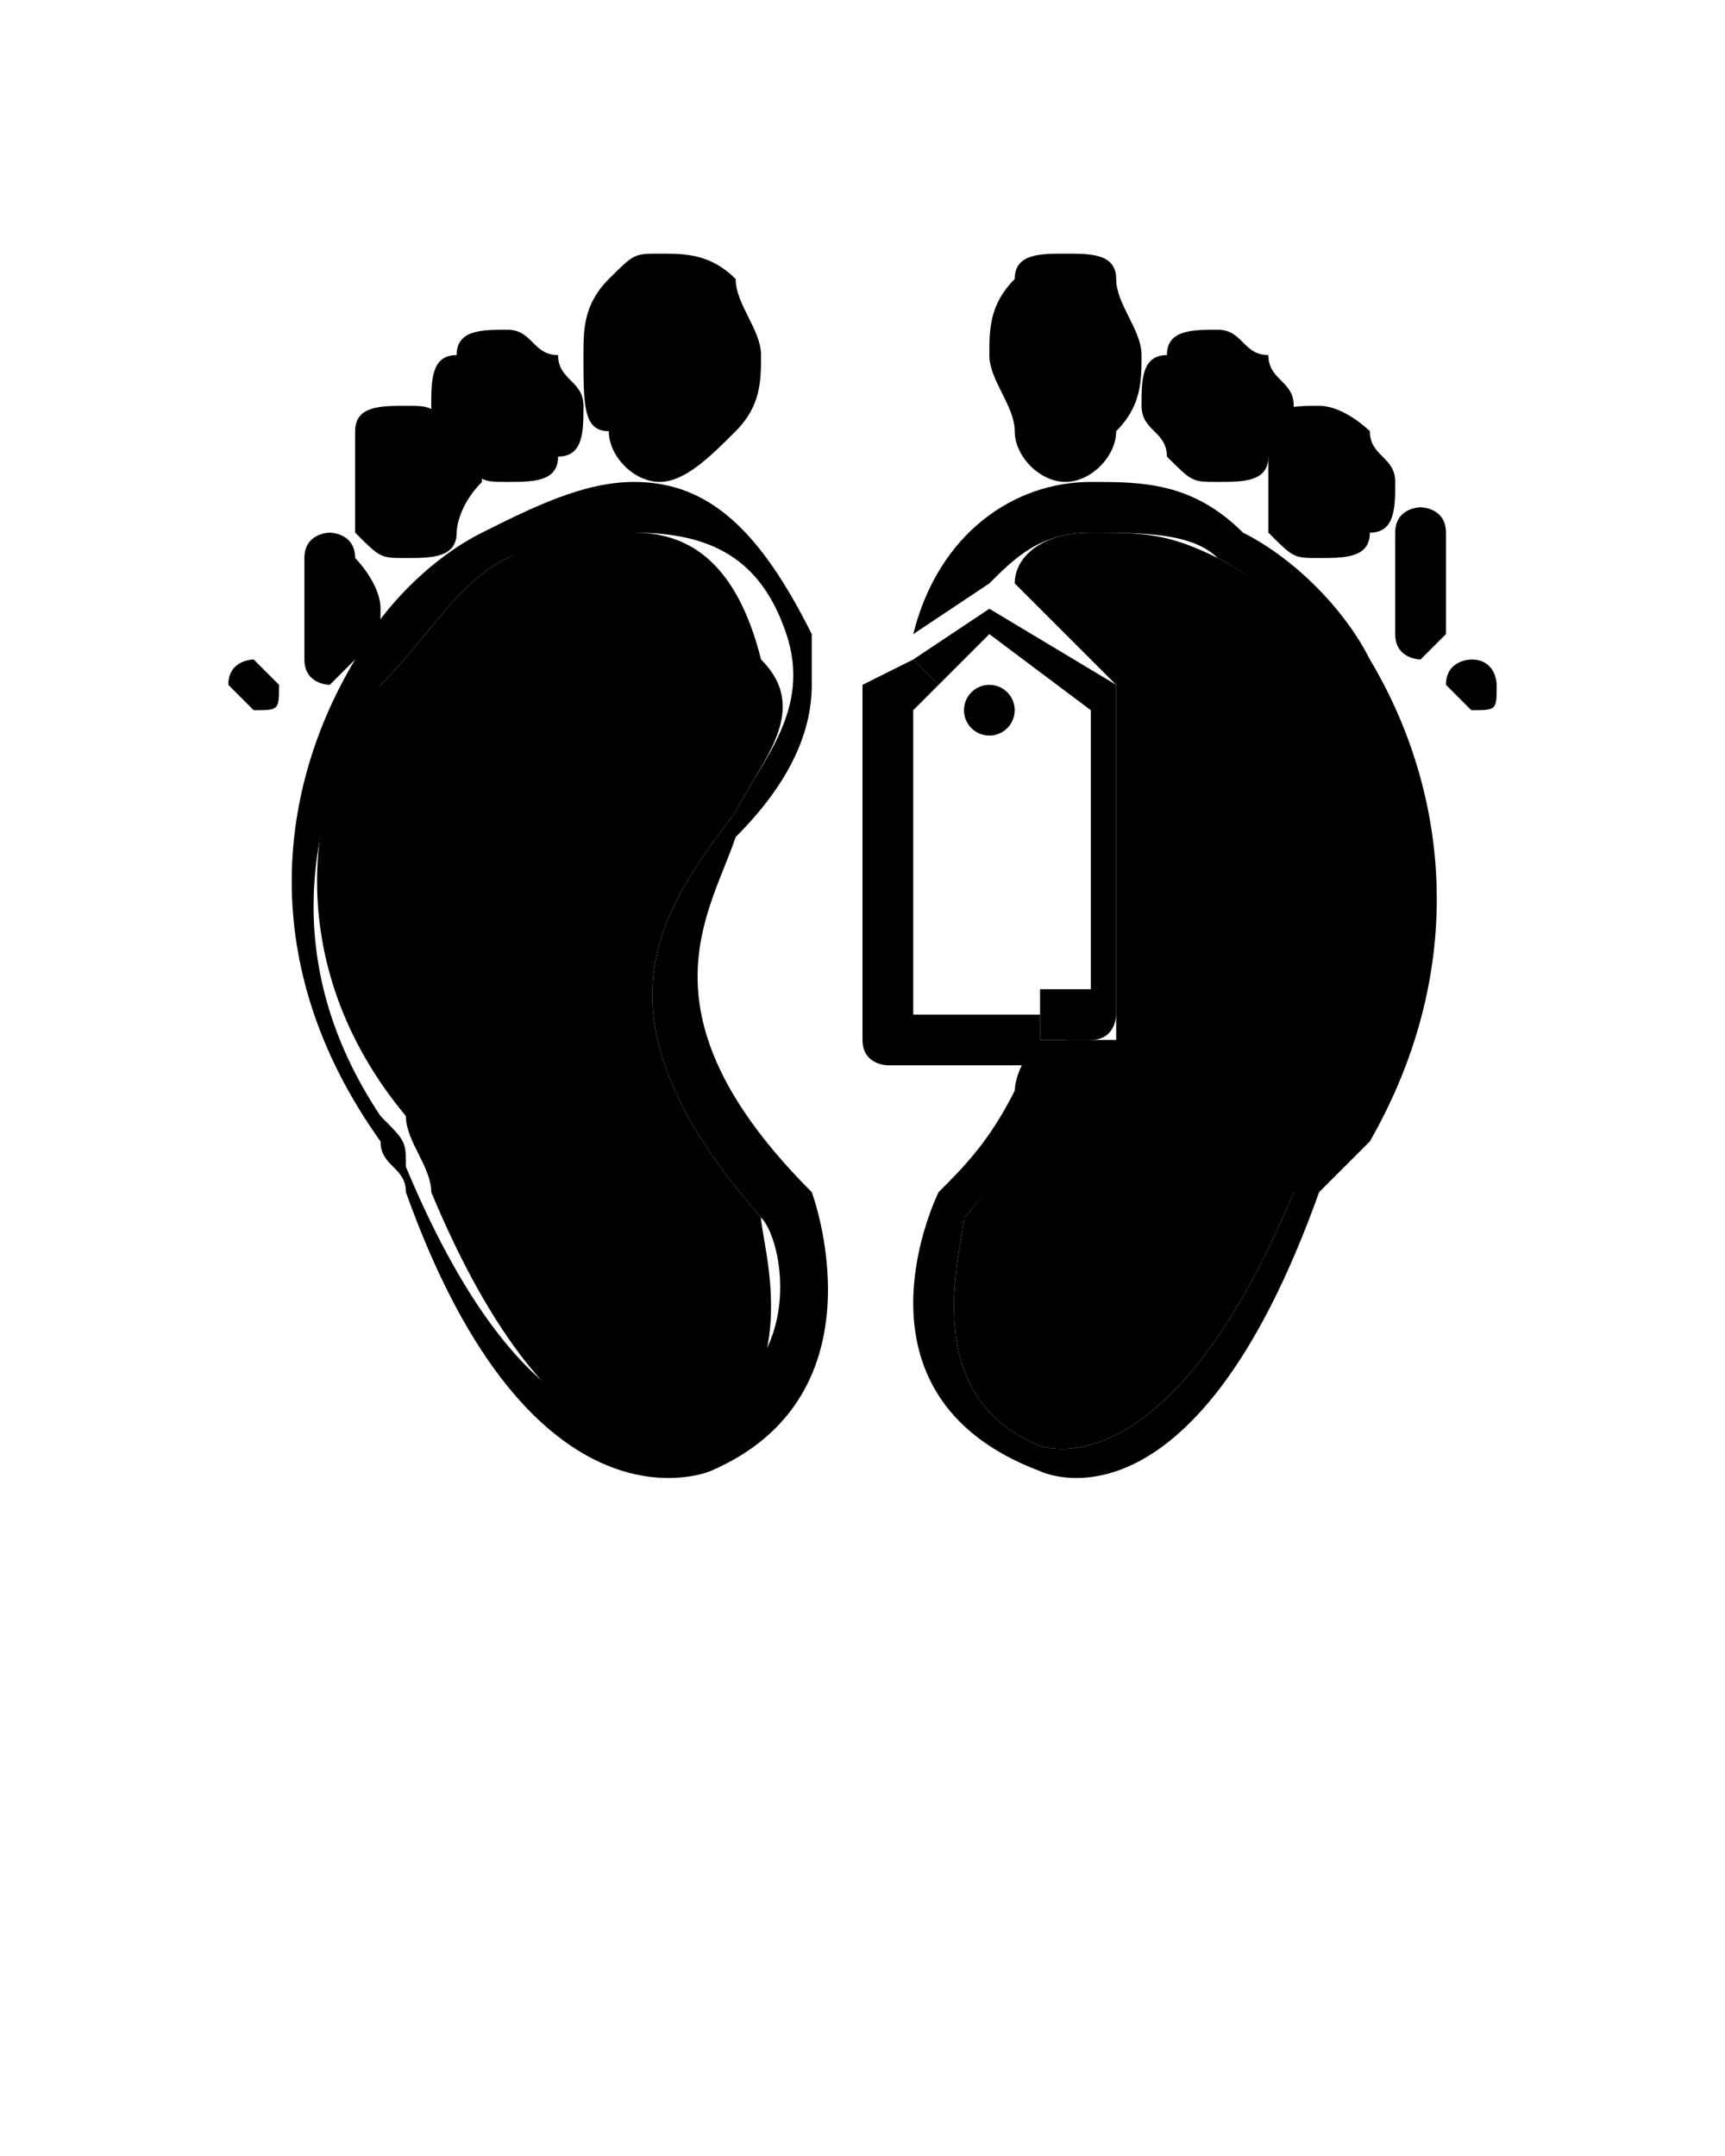 <?xml version="1.0" encoding="utf-8"?>
<!-- Generator: Adobe Illustrator 23.0.1, SVG Export Plug-In . SVG Version: 6.00 Build 0)  -->
<svg version="1.1" id="Calque_1" xmlns="http://www.w3.org/2000/svg" xmlns:xlink="http://www.w3.org/1999/xlink" x="0px" y="0px"
	 viewBox="0 0 6.8 8.5" style="enable-background:new 0 0 6.8 8.5;" xml:space="preserve">
<style type="text/css">
	.st0{fill:none;}
</style>
<g>
	<g id="XMLID_1_">
		<g>
			<path d="M4.4,2.7v1.3c0,0,0,0.1-0.1,0.1c0,0,0,0,0,0H4.2H4.1c0,0,0-0.1,0-0.1l0-0.1h0.2V2.8L3.9,2.5L3.7,2.7L3.6,2.6c0,0,0,0,0,0
				v0l0.3-0.2h0l0,0c0,0,0,0,0,0s0,0,0,0c0,0,0,0,0,0L4.4,2.7C4.4,2.7,4.4,2.7,4.4,2.7C4.4,2.7,4.4,2.7,4.4,2.7L4.4,2.7z"/>
			<path d="M5.7,2.5c0,0-0.1,0.1-0.1,0.1s-0.1,0-0.1-0.1c0,0,0-0.1,0-0.2c0-0.1,0-0.1,0-0.2c0-0.1,0.1-0.1,0.1-0.1s0.1,0,0.1,0.1
				c0,0,0,0.1,0,0.2C5.7,2.4,5.7,2.4,5.7,2.5z"/>
			<path d="M5.4,1.7c0,0.1,0.1,0.1,0.1,0.2c0,0.1,0,0.2-0.1,0.2c0,0.1-0.1,0.1-0.2,0.1s-0.1,0-0.2-0.1C5,2.1,5,2,5,1.9
				c0-0.1,0-0.2,0-0.2c0-0.1,0.1-0.1,0.2-0.1S5.4,1.7,5.4,1.7z"/>
			<path d="M4,1.7c0-0.1-0.1-0.2-0.1-0.3s0-0.2,0.1-0.3C4,1,4.1,1,4.2,1C4.3,1,4.4,1,4.4,1.1c0,0.1,0.1,0.2,0.1,0.3s0,0.2-0.1,0.3
				C4.4,1.8,4.3,1.9,4.2,1.9C4.1,1.9,4,1.8,4,1.7z"/>
			<path d="M4.6,1.8c0-0.1-0.1-0.1-0.1-0.2s0-0.2,0.1-0.2c0-0.1,0.1-0.1,0.2-0.1c0.1,0,0.1,0.1,0.2,0.1c0,0.1,0.1,0.1,0.1,0.2
				S5,1.8,5,1.8c0,0.1-0.1,0.1-0.2,0.1C4.7,1.9,4.7,1.9,4.6,1.8z"/>
			<path d="M1.4,2.2c0,0,0.1,0.1,0.1,0.2c0,0.1,0,0.1-0.1,0.2c0,0-0.1,0.1-0.1,0.1c0,0-0.1,0-0.1-0.1c0,0,0-0.1,0-0.2
				c0-0.1,0-0.1,0-0.2c0-0.1,0.1-0.1,0.1-0.1C1.3,2.1,1.4,2.1,1.4,2.2z"/>
			<path d="M1.8,2.1c0,0.1-0.1,0.1-0.2,0.1c-0.1,0-0.1,0-0.2-0.1c0-0.1,0-0.1,0-0.2c0-0.1,0-0.2,0-0.2c0-0.1,0.1-0.1,0.2-0.1
				c0.1,0,0.1,0,0.2,0.1c0,0.1,0.1,0.1,0.1,0.2C1.8,2,1.8,2.1,1.8,2.1z"/>
			<path d="M2.3,1.4c0-0.1,0-0.2,0.1-0.3C2.5,1,2.5,1,2.6,1C2.7,1,2.8,1,2.9,1.1c0,0.1,0.1,0.2,0.1,0.3s0,0.2-0.1,0.3
				C2.8,1.8,2.7,1.9,2.6,1.9c-0.1,0-0.2-0.1-0.2-0.2C2.3,1.7,2.3,1.6,2.3,1.4z"/>
			<path d="M1.8,1.8c0-0.1-0.1-0.1-0.1-0.2s0-0.2,0.1-0.2c0-0.1,0.1-0.1,0.2-0.1s0.1,0.1,0.2,0.1c0,0.1,0.1,0.1,0.1,0.2
				s0,0.2-0.1,0.2c0,0.1-0.1,0.1-0.2,0.1S1.9,1.9,1.8,1.8z"/>
			<path d="M4.1,5.7C3.6,5.5,3.8,4.9,3.8,4.8C3.9,4.7,4,4.5,4.1,4.4c0.1-0.1,0.1-0.2,0.1-0.3h0.1c0,0,0,0,0,0h0.1V4.1V2.7v0v0h0
				c0,0,0,0,0,0L4,2.3c0,0,0,0,0,0l0,0l0,0l0,0h0C4,2.2,4.1,2.1,4.3,2.1c0.2,0,0.3,0,0.5,0.1C5,2.3,5.2,2.5,5.3,2.7
				c0.3,0.5,0.4,1.1,0,1.7l0,0C5.2,4.5,5.2,4.6,5.1,4.7C4.6,5.9,4.1,5.7,4.1,5.7z"/>
			<path d="M1.5,2.7C1.7,2.5,1.8,2.3,2,2.2c0.2-0.1,0.3-0.2,0.5-0.1c0.2,0,0.4,0.1,0.5,0.5C3.2,2.8,3,3,2.9,3.2C2.6,3.6,2.3,4,3,4.8
				c0,0.1,0.2,0.7-0.3,0.9c0,0-0.5,0.2-1-1C1.7,4.6,1.6,4.5,1.6,4.4l0,0C1.1,3.8,1.2,3.1,1.5,2.7z"/>
			<path d="M5.8,2.6c0.1,0,0.1,0.1,0.1,0.1c0,0.1,0,0.1-0.1,0.1c0,0-0.1-0.1-0.1-0.1C5.7,2.6,5.8,2.6,5.8,2.6z"/>
			<path d="M4.4,4.1L4.4,4.1L4.4,4.1C4.4,4.1,4.4,4.1,4.4,4.1z"/>
			<path d="M4.4,2.7C4.4,2.7,4.4,2.7,4.4,2.7L4.4,2.7L4.4,2.7z"/>
			<path d="M3.9,2.3L3.9,2.3L3.9,2.3C3.9,2.3,3.9,2.3,3.9,2.3C3.9,2.3,3.9,2.3,3.9,2.3z"/>
			<path d="M4.1,5.8C3.3,5.5,3.7,4.7,3.7,4.7l0,0C3.8,4.6,3.9,4.5,4,4.3C4,4.3,4,4.2,4.1,4.1h0.2c0,0.1-0.1,0.2-0.1,0.3
				C4,4.5,3.9,4.7,3.8,4.8c0,0.1-0.2,0.7,0.3,0.9c0,0,0.5,0.2,1-1c0-0.1,0.1-0.1,0.1-0.2l0,0c0.4-0.6,0.3-1.3,0-1.7
				C5.2,2.5,5,2.3,4.8,2.2C4.7,2.1,4.5,2.1,4.3,2.1C4.1,2.1,4,2.2,3.9,2.3L3.6,2.5v0c0,0,0,0,0,0C3.7,2.1,4,1.9,4.3,1.9
				c0.2,0,0.4,0,0.6,0.2c0.2,0.1,0.4,0.3,0.5,0.5c0.3,0.5,0.4,1.2,0,1.9c0,0,0,0,0,0C5.3,4.6,5.3,4.6,5.2,4.7
				C4.7,6.1,4.1,5.8,4.1,5.8z"/>
			<path d="M3.4,2.7l0.2-0.1c0,0,0,0,0,0l0.1,0.1L3.6,2.8V4h0.5l0,0.1c0,0,0,0.1,0,0.1H3.5c0,0-0.1,0-0.1-0.1L3.4,2.7
				C3.4,2.7,3.4,2.7,3.4,2.7z"/>
			<path d="M2,2.2C1.8,2.3,1.7,2.5,1.5,2.7c-0.3,0.5-0.4,1.1,0,1.7l0,0c0.1,0.1,0.1,0.1,0.1,0.2c0.5,1.2,1,1,1,1
				C3.2,5.5,3.1,4.9,3,4.8C2.3,4,2.6,3.6,2.9,3.2C3,3,3.2,2.8,3.1,2.5C3,2.2,2.8,2.1,2.5,2.1C2.4,2.1,2.2,2.1,2,2.2z M2.8,5.8
				c0,0-0.7,0.3-1.2-1.1c0-0.1-0.1-0.1-0.1-0.2c0,0,0,0,0,0C1,3.8,1.1,3.1,1.4,2.6c0.1-0.2,0.3-0.4,0.5-0.5C2.1,2,2.3,1.9,2.5,1.9
				c0.3,0,0.5,0.2,0.7,0.6c0,0.1,0,0.1,0,0.2c0,0.2-0.1,0.4-0.3,0.6C2.8,3.6,2.5,4,3.2,4.7l0,0C3.2,4.7,3.5,5.5,2.8,5.8z"/>
			<path d="M1,2.6c0,0,0.1,0.1,0.1,0.1c0,0.1,0,0.1-0.1,0.1c0,0-0.1-0.1-0.1-0.1C0.9,2.6,1,2.6,1,2.6z"/>
		</g>
		<g>
		</g>
	</g>
</g>
<rect y="0" class="st0" width="6.8" height="6.8"/>
<circle cx="3.9" cy="2.8" r="0.1"/>
</svg>
